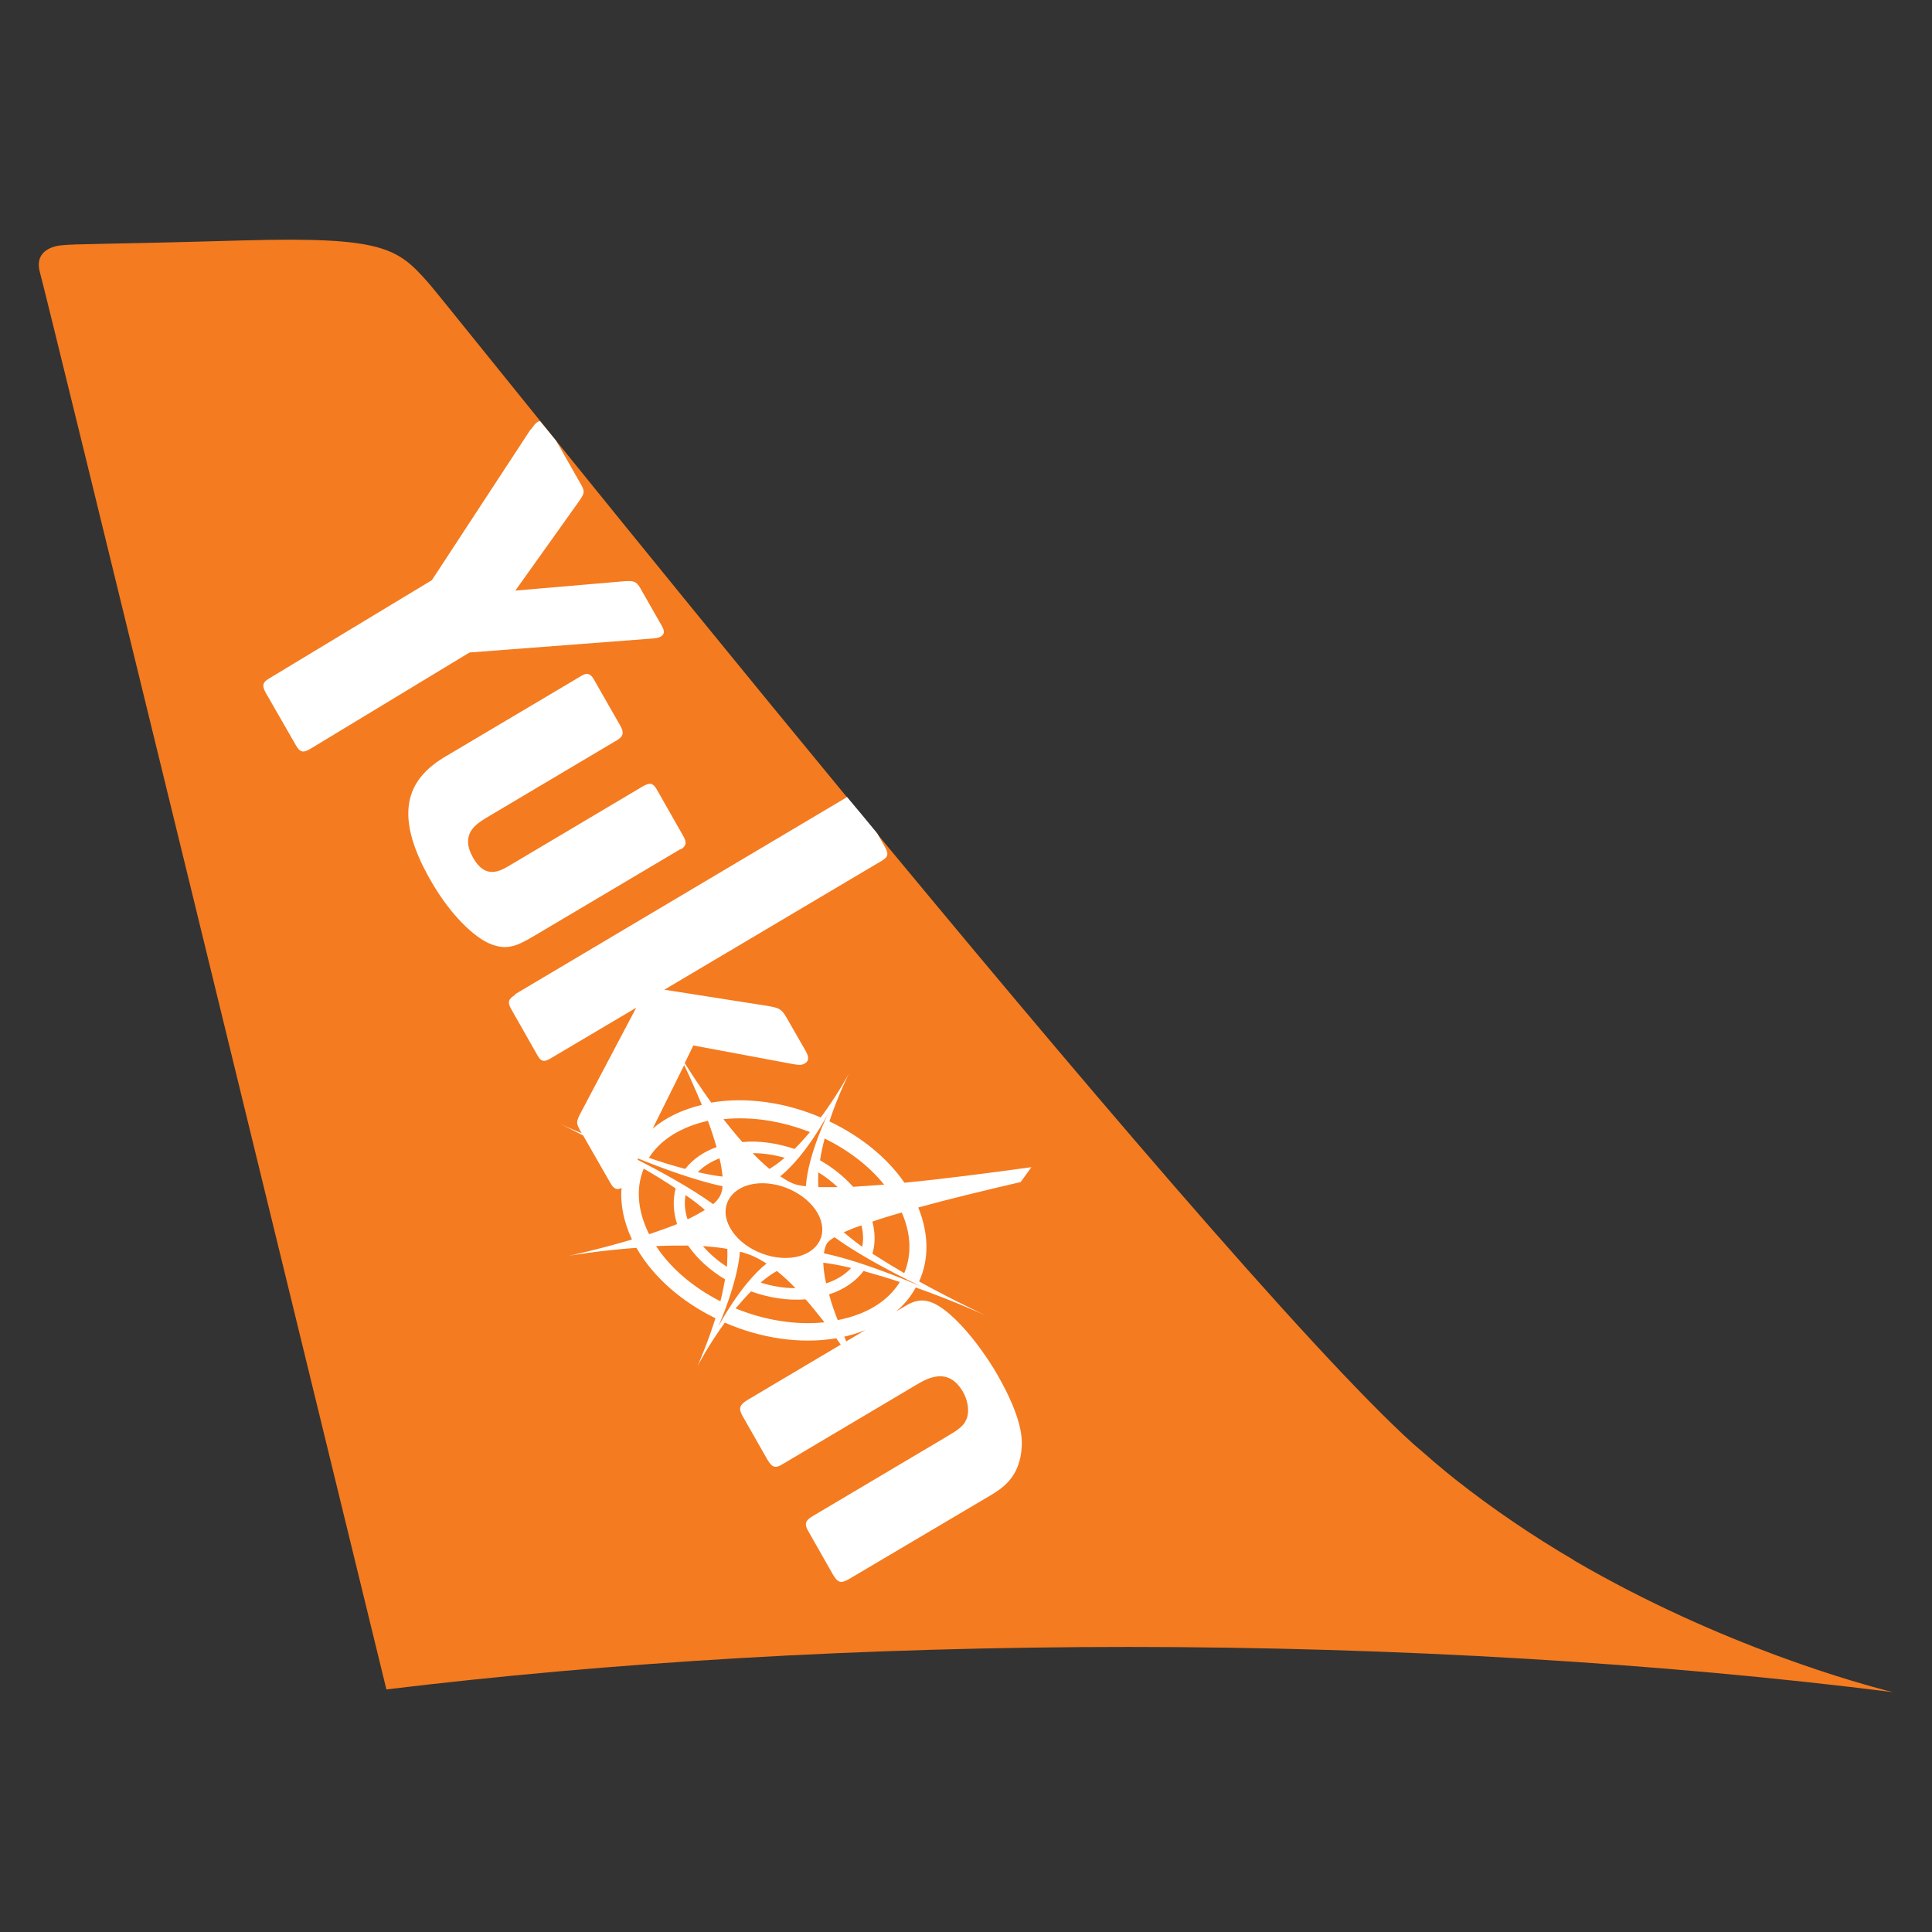 <svg xmlns="http://www.w3.org/2000/svg" version="1.1" width="70px" height="70px" viewBox="0 0 70 70"><rect x="0" y="0" width="70" height="70" fill="#333333" stroke="none"/><g id="surface1"><path d="M 57.031 56.531 C 57.031 56.531 57 56.512 56.98 56.5 C 55.551 55.66 54.121 54.699 52.73 53.602 C 52.66 53.551 52.148 53.129 51.961 52.969 C 51.922 52.93 51.422 52.5 51.211 52.32 C 43.719 45.559 16.27 11.102 15.59 10.328 C 15.559 10.301 15.539 10.27 15.512 10.238 C 14.41 8.988 13.879 8.57 8.809 8.711 C 3.621 8.859 2.77 8.828 2.199 8.891 C 1.828 8.93 1.238 9.148 1.449 9.879 C 1.641 10.52 11.488 50.93 14 61.211 C 22.09 60.23 31.219 59.672 40.891 59.672 C 50.559 59.672 60.289 60.262 68.578 61.309 C 67.461 61.031 62.359 59.648 57.02 56.531 Z M 57.031 56.531 " style=" stroke:none;fill-rule:nonzero;fill:rgb(95.686%,48.235%,12.549%);fill-opacity:1;"/><path d="M 19.23 15.551 L 15.648 21.02 L 9.738 24.59 C 9.469 24.75 9.52 24.891 9.629 25.102 L 10.719 27 C 10.871 27.262 10.98 27.289 11.25 27.129 L 17.012 23.641 L 23.559 23.141 C 23.781 23.129 23.871 23.109 23.949 23.059 C 24.129 22.949 24.031 22.77 23.98 22.68 L 23.199 21.309 C 23.051 21.051 22.949 21.039 22.621 21.059 L 18.672 21.398 L 20.98 18.16 C 21.191 17.859 21.191 17.801 21.039 17.531 L 20.148 15.969 C 19.949 15.73 19.762 15.488 19.57 15.262 C 19.531 15.262 19.5 15.27 19.461 15.301 C 19.379 15.352 19.352 15.41 19.23 15.57 Z M 19.23 15.551 " style=" stroke:none;fill-rule:nonzero;fill:rgb(100%,100%,100%);fill-opacity:1;"/><path d="M 24.66 30.781 C 24.91 30.629 24.859 30.469 24.75 30.281 L 23.789 28.59 C 23.648 28.352 23.531 28.359 23.309 28.48 L 18.441 31.371 C 18.102 31.57 17.578 31.859 17.141 31.078 C 16.66 30.23 17.238 29.871 17.59 29.648 L 22.371 26.809 C 22.648 26.641 22.57 26.461 22.461 26.27 L 21.531 24.641 C 21.441 24.48 21.328 24.328 21.078 24.48 L 16.172 27.391 C 14.879 28.148 14.129 29.328 15.602 31.898 C 16.328 33.172 17.18 33.941 17.719 34.18 C 18.379 34.469 18.77 34.25 19.352 33.91 L 24.66 30.762 Z M 24.66 30.781 " style=" stroke:none;fill-rule:nonzero;fill:rgb(100%,100%,100%);fill-opacity:1;"/><path d="M 24.789 38.59 C 24.969 38.961 25.199 39.48 25.43 40.031 C 24.73 40.199 24.121 40.488 23.648 40.891 Z M 25.969 41.559 C 25.488 41.73 25.102 42 24.828 42.352 C 24.398 42.238 23.949 42.102 23.512 41.949 C 23.93 41.289 24.68 40.828 25.648 40.609 C 25.77 40.93 25.871 41.25 25.961 41.551 Z M 26.18 42.629 C 25.898 42.602 25.602 42.539 25.281 42.469 C 25.488 42.262 25.75 42.09 26.07 41.969 C 26.129 42.211 26.16 42.43 26.18 42.629 Z M 29.352 41.012 C 29.172 41.219 28.988 41.43 28.789 41.629 C 28.172 41.422 27.52 41.32 26.898 41.379 C 26.66 41.109 26.43 40.828 26.211 40.551 C 27.238 40.441 28.34 40.621 29.352 41.02 Z M 30 40.359 C 30 40.359 29.281 41.801 29.199 42.98 C 28.988 42.961 28.82 42.922 28.711 42.871 C 28.559 42.809 28.41 42.711 28.27 42.621 C 29.23 41.84 30 40.359 30 40.359 Z M 32.039 42.922 C 31.641 42.949 31.25 42.98 30.91 43 C 30.578 42.629 30.172 42.301 29.711 42.039 C 29.75 41.781 29.809 41.512 29.879 41.25 C 30.73 41.672 31.488 42.238 32.039 42.93 Z M 32.672 43.93 C 33.012 44.699 33.039 45.469 32.762 46.129 C 32.371 45.898 31.98 45.66 31.609 45.422 C 31.719 45.059 31.711 44.672 31.609 44.262 C 31.93 44.148 32.289 44.039 32.68 43.93 Z M 30.57 44.648 C 30.75 44.57 30.961 44.48 31.211 44.398 C 31.281 44.672 31.289 44.93 31.238 45.172 C 31 45 30.77 44.82 30.57 44.648 Z M 33.602 46.711 C 33.602 46.711 31.441 45.738 29.852 45.41 C 29.871 45.281 29.898 45.172 29.949 45.07 C 29.988 45 30.09 44.91 30.238 44.828 C 31.52 45.762 33.602 46.719 33.602 46.719 Z M 30.352 47.828 C 30.23 47.52 30.121 47.211 30.039 46.898 C 30.57 46.73 31 46.43 31.289 46.051 C 31.719 46.172 32.16 46.301 32.602 46.449 C 32.172 47.148 31.391 47.629 30.359 47.828 Z M 30.66 48.602 C 30.641 48.539 30.609 48.48 30.59 48.43 C 30.859 48.371 31.109 48.289 31.352 48.191 Z M 29.828 45.75 C 30.141 45.789 30.48 45.852 30.84 45.941 C 30.609 46.191 30.301 46.379 29.93 46.5 C 29.871 46.23 29.84 45.98 29.828 45.75 Z M 26.66 47.398 C 26.84 47.191 27.02 46.98 27.211 46.789 C 27.852 47.02 28.531 47.129 29.191 47.078 C 29.43 47.352 29.648 47.629 29.871 47.91 C 28.809 48.02 27.691 47.828 26.66 47.41 Z M 26.039 48.031 C 26.039 48.031 26.719 46.5 26.809 45.352 C 27 45.398 27.18 45.461 27.328 45.531 C 27.48 45.602 27.621 45.68 27.77 45.781 C 26.809 46.559 26.039 48.039 26.039 48.039 Z M 23.77 45.148 C 24.148 45.129 24.551 45.129 24.93 45.129 C 25.262 45.609 25.73 46.031 26.27 46.352 C 26.219 46.621 26.172 46.879 26.102 47.148 C 25.141 46.66 24.309 45.969 23.77 45.148 Z M 23.32 42.34 C 23.719 42.57 24.109 42.809 24.48 43.059 C 24.371 43.469 24.391 43.898 24.531 44.352 C 24.211 44.48 23.859 44.602 23.52 44.719 C 23.102 43.891 23.031 43.059 23.32 42.352 Z M 24.91 44.172 C 24.809 43.871 24.789 43.57 24.84 43.301 C 25.102 43.48 25.34 43.66 25.539 43.84 C 25.359 43.949 25.141 44.07 24.91 44.18 Z M 26.352 45.25 C 26.359 45.449 26.352 45.672 26.34 45.898 C 26.012 45.691 25.711 45.43 25.469 45.148 C 25.781 45.172 26.078 45.199 26.352 45.25 Z M 28.82 46.672 C 28.398 46.672 27.969 46.602 27.559 46.469 C 27.75 46.309 27.949 46.16 28.148 46.051 C 28.371 46.23 28.602 46.441 28.82 46.672 Z M 29.648 42.48 C 29.91 42.629 30.141 42.82 30.352 43.012 C 30.09 43.012 29.859 43.012 29.648 43.012 C 29.641 42.84 29.641 42.66 29.648 42.48 Z M 27.27 41.781 C 27.66 41.781 28.051 41.84 28.43 41.949 C 28.25 42.102 28.07 42.238 27.879 42.352 C 27.672 42.18 27.469 41.988 27.27 41.781 Z M 27.289 42.898 C 28.16 42.75 29.199 43.219 29.621 43.949 C 30.039 44.68 29.672 45.398 28.789 45.551 C 27.922 45.699 26.871 45.23 26.461 44.5 C 26.039 43.77 26.422 43.051 27.289 42.898 Z M 23.109 41.969 C 23.871 42.281 25.141 42.762 26.18 42.98 C 26.172 43.109 26.141 43.23 26.09 43.328 C 26.039 43.43 25.949 43.531 25.84 43.629 C 25.02 43.031 23.828 42.391 23.102 42.02 L 23.121 41.969 Z M 18.66 36.051 C 18.422 36.191 18.379 36.309 18.52 36.559 L 19.441 38.18 C 19.559 38.398 19.648 38.52 19.91 38.371 L 23.051 36.512 L 21.02 40.359 C 20.879 40.641 20.871 40.691 21.02 40.961 L 21.078 41.059 C 20.59 40.859 20.289 40.719 20.289 40.719 C 20.289 40.719 20.629 40.879 21.129 41.141 L 22.102 42.84 C 22.172 42.961 22.289 43.172 22.52 43.039 C 22.469 43.641 22.602 44.281 22.898 44.91 C 21.691 45.27 20.609 45.5 20.609 45.5 C 20.609 45.5 21.699 45.309 23.059 45.211 C 23.672 46.281 24.711 47.172 25.922 47.762 C 25.621 48.719 25.27 49.5 25.27 49.5 C 25.27 49.5 25.66 48.75 26.262 47.922 C 27.539 48.48 28.98 48.711 30.301 48.488 C 30.352 48.57 30.41 48.641 30.461 48.719 L 27.059 50.738 C 26.809 50.898 26.75 51.02 26.891 51.281 L 27.801 52.879 C 27.949 53.121 28.051 53.23 28.32 53.07 L 33.191 50.18 C 33.609 49.93 34.359 49.512 34.891 50.43 C 35.039 50.691 35.121 51.031 35.051 51.32 C 34.949 51.672 34.719 51.801 34.27 52.07 L 29.43 54.941 C 29.18 55.09 29.141 55.219 29.27 55.449 L 30.18 57.051 C 30.359 57.359 30.48 57.371 30.75 57.219 L 35.922 54.16 C 36.328 53.91 36.961 53.512 37.02 52.41 C 37.031 52.148 37.059 51.422 36.148 49.828 C 35.82 49.25 35.309 48.531 34.809 48 C 33.672 46.801 33.199 47.078 32.699 47.379 L 32.461 47.52 C 32.762 47.27 33 46.98 33.18 46.648 C 34.59 47.148 35.738 47.672 35.738 47.672 C 35.738 47.672 34.59 47.141 33.301 46.43 C 33.672 45.609 33.648 44.68 33.27 43.75 C 34.359 43.449 35.641 43.141 36.98 42.828 L 37.371 42.289 C 35.75 42.512 34.148 42.719 32.77 42.852 C 32.129 41.922 31.16 41.16 30.051 40.629 C 30.371 39.66 30.762 38.891 30.762 38.891 C 30.762 38.891 30.359 39.648 29.738 40.488 C 28.48 39.949 27.059 39.73 25.77 39.949 C 25.371 39.398 25.039 38.879 24.809 38.52 L 25.121 37.879 L 28.762 38.559 C 28.891 38.578 29.039 38.609 29.16 38.531 C 29.371 38.41 29.25 38.191 29.191 38.078 L 28.488 36.852 C 28.301 36.539 28.211 36.52 27.828 36.449 L 24.07 35.859 L 31.961 31.18 C 32.23 31.02 32.172 30.879 32.039 30.648 L 31.781 30.191 C 31.422 29.75 31.051 29.309 30.691 28.879 C 30.68 28.879 30.672 28.879 30.66 28.898 L 18.648 36.031 Z M 18.66 36.051 " style=" stroke:none;fill-rule:nonzero;fill:rgb(100%,100%,100%);fill-opacity:1;"/></g></svg>